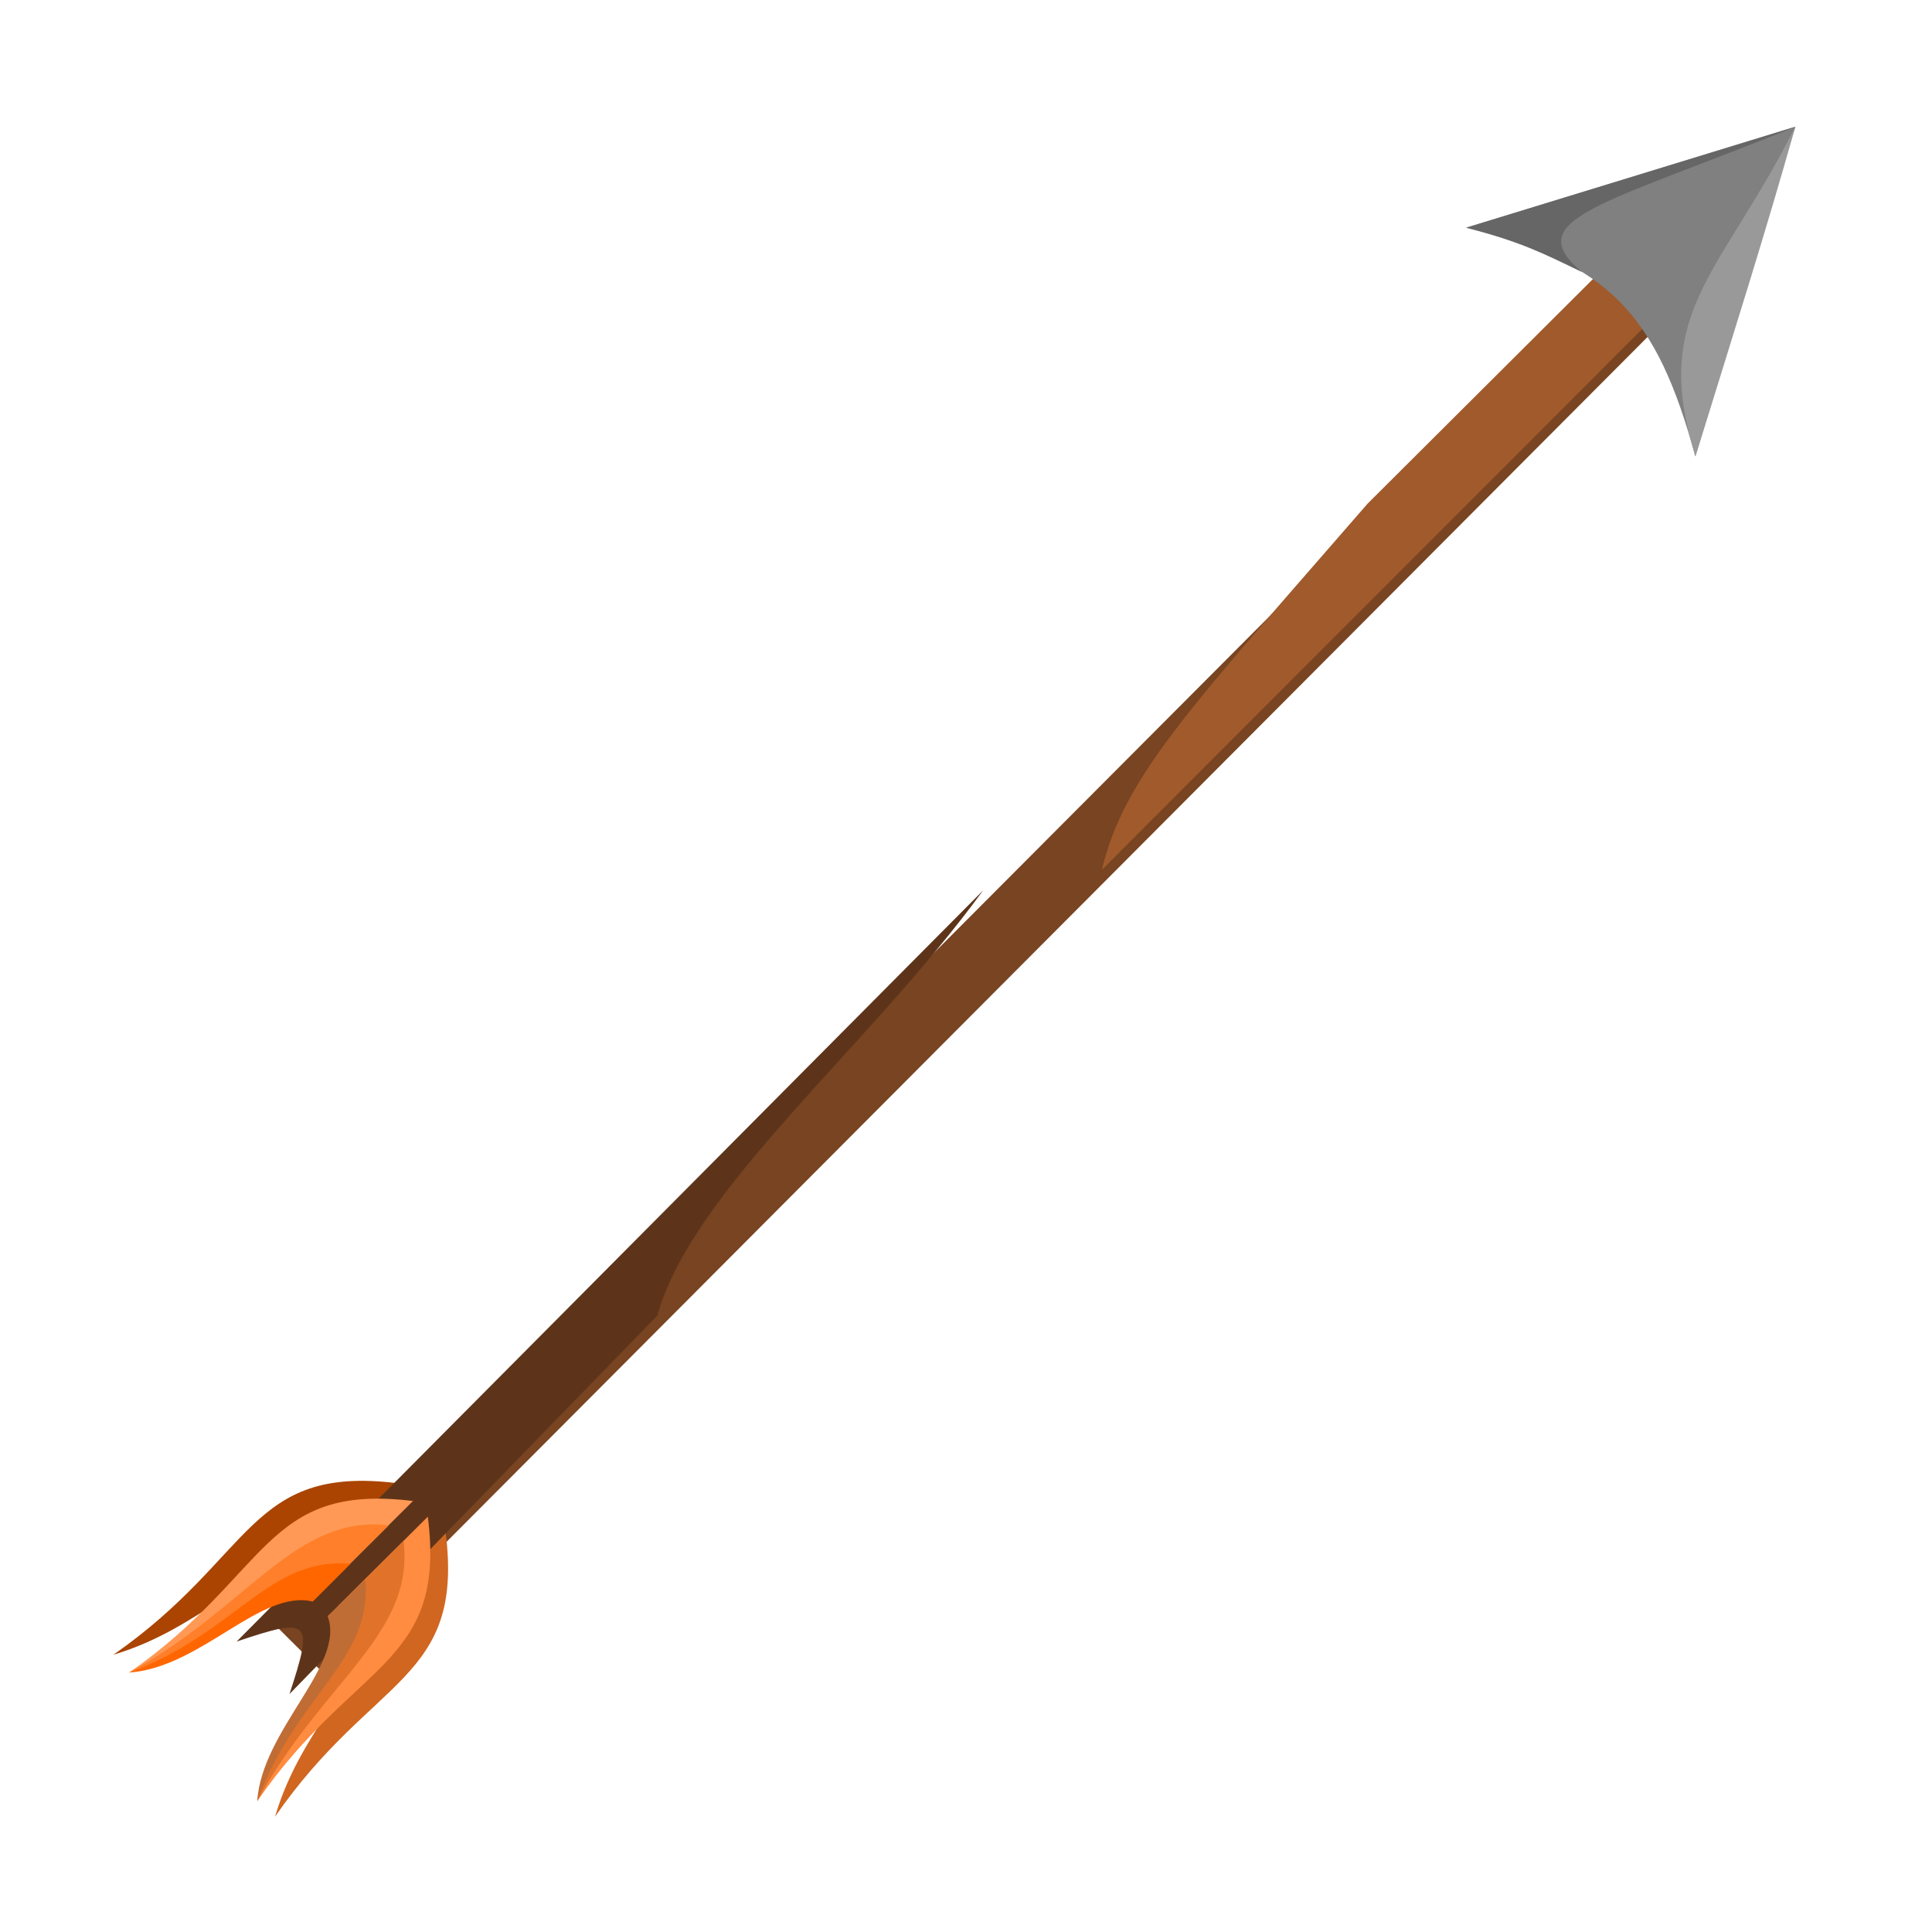 <?xml version="1.0" encoding="UTF-8" standalone="no"?>
<!-- Created with Inkscape (http://www.inkscape.org/) -->

<svg
   xmlns:dc="http://purl.org/dc/elements/1.1/"
   xmlns:cc="http://creativecommons.org/ns#"
   xmlns:rdf="http://www.w3.org/1999/02/22-rdf-syntax-ns#"
   xmlns:svg="http://www.w3.org/2000/svg"
   xmlns="http://www.w3.org/2000/svg"
   xmlns:sodipodi="http://sodipodi.sourceforge.net/DTD/sodipodi-0.dtd"
   xmlns:inkscape="http://www.inkscape.org/namespaces/inkscape"
   width="75"
   height="75"
   id="svg3035"
   version="1.1"
   inkscape:version="0.48.4 r9939"
   sodipodi:docname="arrow.svg"
   inkscape:export-filename="/home/john/Desktop/bow.png"
   inkscape:export-xdpi="90"
   inkscape:export-ydpi="90">
  <defs
     id="defs3037">
    <marker
       inkscape:stockid="Arrow1Send"
       orient="auto"
       refY="0"
       refX="0"
       id="Arrow1Send"
       style="overflow:visible">
      <path
         inkscape:connector-curvature="0"
         id="path4112"
         d="M 0,0 5,-5 -12.5,0 5,5 0,0 z"
         style="fill-rule:evenodd;stroke:#000000;stroke-width:1pt"
         transform="matrix(-0.2,0,0,-0.2,-1.2,0)" />
    </marker>
    <filter
       inkscape:collect="always"
       id="filter5470">
      <feGaussianBlur
         inkscape:collect="always"
         stdDeviation="1.241"
         id="feGaussianBlur5472" />
    </filter>
  </defs>
  <sodipodi:namedview
     id="base"
     pagecolor="#ffffff"
     bordercolor="#666666"
     borderopacity="1.0"
     inkscape:pageopacity="0.0"
     inkscape:pageshadow="2"
     inkscape:zoom="5.6568542"
     inkscape:cx="40.471425"
     inkscape:cy="34.027206"
     inkscape:document-units="px"
     inkscape:current-layer="g8002"
     showgrid="false"
     inkscape:window-width="1319"
     inkscape:window-height="744"
     inkscape:window-x="47"
     inkscape:window-y="24"
     inkscape:window-maximized="1" />
  <g
     inkscape:groupmode="layer"
     id="layer3"
     inkscape:label="glow"
     style="display:inline"
     sodipodi:insensitive="true">
    <path
       style="opacity:0.3;color:#000000;fill:#ffffff;fill-opacity:1;fill-rule:nonzero;stroke:none;stroke-width:0.7;marker:none;visibility:visible;display:inline;overflow:visible;filter:url(#filter5470);enable-background:accumulate"
       d="M 8.48,66.989 C 7.207,65.691 3.607,67.217 3.251,65.434 2.158,59.963 12.217,58.163 16.23,54.864 28.766,42.725 44.05,26.88 56.349,14.483 59.025,11.785 53.251,12.275 55.646,8.906 58.042,5.537 71.237,3.884 71.237,3.884 c 0,0 -0.997,12.03 -5.051,15.151 -3.35,2.423 -3.019,-3.142 -5.695,-0.444 C 48.9,31.736 30.678,46.516 20.372,58.973 17.116,62.965 15.334,73.15 9.868,72.017 8.165,71.665 9.697,68.231 8.48,66.989 z"
       id="rect5363"
       inkscape:connector-curvature="0"
       sodipodi:nodetypes="aaccsccccaa" />
  </g>
  <g
     inkscape:label="Layer 1"
     inkscape:groupmode="layer"
     id="layer1"
     transform="translate(0,-977.362)"
     style="display:inline">
    <g
       id="g8002"
       transform="matrix(2.759,0.653,-0.653,2.759,308.148,-2354.949)">
      <path
         style="fill:#aa4400;fill-opacity:1;stroke:none"
         d="m 174.906,1187.269 c -2.045,0.226 -1.672,1.428 -3.243,3.181 1.181,-0.682 1.423,-1.66 2.06,-1.25 z"
         id="path3956-2-8-6-6"
         inkscape:connector-curvature="0"
         sodipodi:nodetypes="cccc" />
      <rect
         style="fill:#784421;fill-opacity:1;stroke:none"
         id="rect3948"
         width="0.966"
         height="25.848"
         x="770.856"
         y="896.17"
         transform="matrix(0.852,0.524,-0.524,0.852,0,0)" />
      <path
         style="fill:#a05a2c;stroke:none"
         d="m 187.096,1167.361 -2.353,3.798 c -1.695,3.239 -2.385,4.384 -2.385,5.716 l 5.56,-9.016 z"
         id="path4015"
         inkscape:connector-curvature="0"
         sodipodi:nodetypes="ccccc" />
      <path
         style="fill:#d06620;fill-opacity:1;stroke:none"
         d="m 175.703,1187.77 c 0.721,1.927 -0.52,2.136 -1.376,4.329 0.076,-1.362 0.84,-2.019 0.186,-2.403 z"
         id="path3956-2-8-6"
         inkscape:connector-curvature="0"
         sodipodi:nodetypes="cccc" />
      <path
         style="fill:#5d341a;fill-opacity:1;stroke:none"
         d="m 180.842,1177.521 c -1.037,2.464 -2.932,4.907 -3.001,6.694 l -3.708,6.204 c 0.091,-1.066 0.035,-1.097 -0.87,-0.533 z"
         id="path4017"
         inkscape:connector-curvature="0"
         sodipodi:nodetypes="ccccc" />
      <path
         style="fill:#ff8c40;fill-opacity:1;stroke:none"
         d="m 175.417,1187.619 c 0.721,1.928 -0.52,2.137 -1.376,4.329 0.076,-1.362 1.107,-2.459 0.453,-2.843 z"
         id="path3956-2-8"
         inkscape:connector-curvature="0"
         sodipodi:nodetypes="cccc" />
      <path
         style="fill:#808080;stroke:none"
         d="m 185.186,1167.172 c 2.028,0.01 2.816,0.566 3.775,2.321 l 0.294,-4.708 z"
         id="path3950"
         inkscape:connector-curvature="0"
         sodipodi:nodetypes="cccc" />
      <path
         style="fill:#666666;stroke:none"
         d="m 189.258,1164.787 -4.07,2.382 c 0.789,0.02 1.109,0.101 1.683,0.228 -1.008,-0.506 0.044,-0.95 2.387,-2.611 z"
         id="path3952"
         inkscape:connector-curvature="0"
         sodipodi:nodetypes="cccc" />
      <path
         style="fill:#999999;stroke:none"
         d="m 189.254,1164.785 c -0.503,2.139 -1.321,2.898 -0.356,4.593 l 0.065,0.118 c 0.12,-1.769 0.232,-3.255 0.291,-4.711 z"
         id="path3954"
         inkscape:connector-curvature="0"
         sodipodi:nodetypes="cccc" />
      <path
         style="fill:#e07229;fill-opacity:1;stroke:none"
         d="m 175.17,1188.021 c 0.448,1.211 -0.642,2.122 -1.129,3.927 -0.074,-1.117 1.074,-2.389 0.422,-2.776 z"
         id="path3956-2-8-1"
         inkscape:connector-curvature="0"
         sodipodi:nodetypes="cccc" />
      <path
         style="fill:#c06c35;fill-opacity:1;stroke:none"
         d="m 174.781,1188.654 c 0.358,1.058 -0.562,1.758 -0.74,3.294 -0.164,-0.971 0.753,-2.1 0.354,-2.688 z"
         id="path3956-2-8-1-2"
         inkscape:connector-curvature="0"
         sodipodi:nodetypes="cccc" />
      <path
         style="fill:#ff9955;fill-opacity:1;stroke:none"
         d="m 175.17,1187.457 c -2.045,0.227 -1.672,1.428 -3.242,3.182 1.181,-0.683 1.616,-2.063 2.216,-1.532 z"
         id="path3956-2-8-9"
         inkscape:connector-curvature="0"
         sodipodi:nodetypes="cccc" />
      <path
         style="fill:#ff7f2a;fill-opacity:1;stroke:none"
         d="m 174.923,1187.859 c -1.283,0.147 -1.605,1.53 -2.995,2.779 1.031,-0.438 1.588,-1.949 2.228,-1.542 z"
         id="path3956-2-8-1-8"
         inkscape:connector-curvature="0"
         sodipodi:nodetypes="cccc" />
      <path
         style="fill:#ff6600;fill-opacity:1;stroke:none"
         d="m 174.534,1188.492 c -1.106,0.158 -1.315,1.295 -2.606,2.146 0.94,-0.291 1.489,-1.53 2.223,-1.525 z"
         id="path3956-2-8-1-2-8"
         inkscape:connector-curvature="0"
         sodipodi:nodetypes="cccc" />
    </g>
  </g>
</svg>
